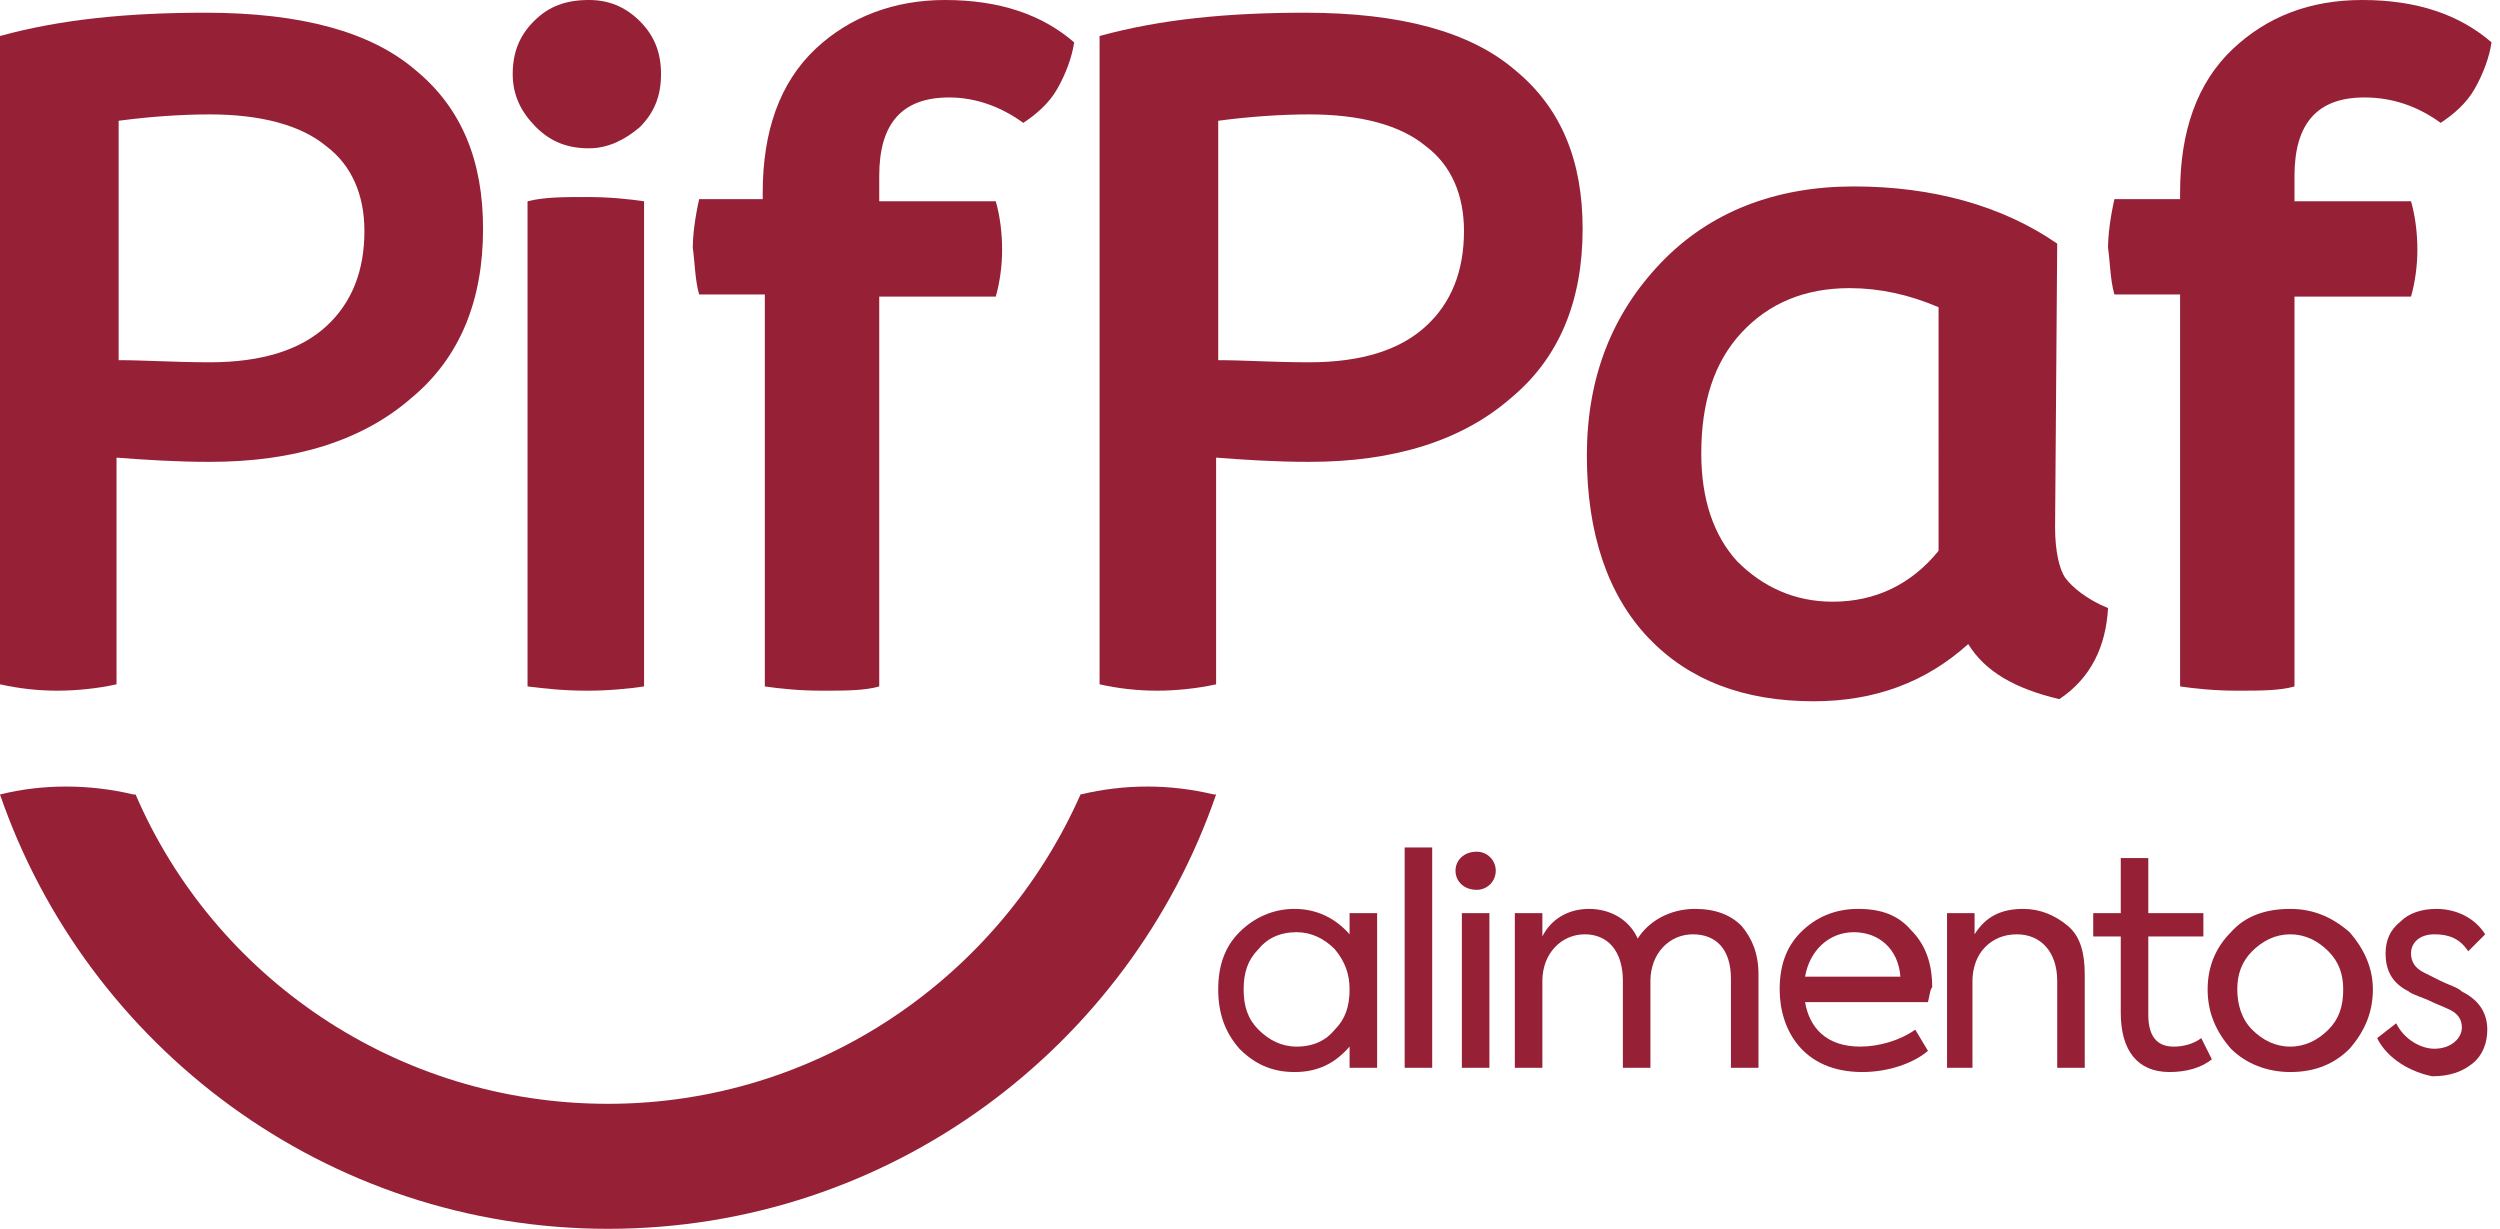 <?xml version="1.0" ?>
<!-- Generator: Adobe Illustrator 27.4.1, SVG Export Plug-In . SVG Version: 6.00 Build 0)  -->
<svg xmlns="http://www.w3.org/2000/svg" version="1.1" id="Layer_1" x="0px" y="0px" viewBox="0 0 118 58" style="enable-background:new 0 0 118 58;" xml:space="preserve">
	<style type="text/css">
	.st0{fill:#962036;}
</style>
	<path class="st0" d="M111.5,0c2.6,0,4.6,0.7,6.1,2c-0.1,0.7-0.4,1.5-0.8,2.2c-0.4,0.7-1,1.2-1.6,1.6c-1.1-0.8-2.3-1.2-3.6-1.2  c-2.2,0-3.3,1.2-3.3,3.7v1.2h5.5c0.2,0.7,0.3,1.5,0.3,2.3c0,0.7-0.1,1.5-0.3,2.2h-5.5v18.4c-0.7,0.2-1.6,0.2-2.7,0.2s-2-0.1-2.7-0.2  V13.9h-3.1c-0.2-0.7-0.2-1.5-0.3-2.2c0-0.6,0.1-1.4,0.3-2.3h3.1V9.1c0-2.9,0.8-5.2,2.5-6.8C107,0.8,109,0,111.5,0L111.5,0z"/>
	<path class="st0" d="M63.7,43.1h1.3v7.3h-1.3v-1c-0.7,0.8-1.5,1.2-2.6,1.2c-1.1,0-1.9-0.4-2.6-1.1c-0.7-0.8-1-1.7-1-2.8  c0-1.1,0.3-2,1-2.7c0.7-0.7,1.6-1.1,2.6-1.1s1.9,0.4,2.6,1.2V43.1z M63,44.8c-0.5-0.5-1.1-0.8-1.8-0.8c-0.8,0-1.4,0.3-1.8,0.8  c-0.5,0.5-0.7,1.1-0.7,1.9s0.2,1.4,0.7,1.9c0.5,0.5,1.1,0.8,1.8,0.8c0.8,0,1.4-0.3,1.8-0.8c0.5-0.5,0.7-1.1,0.7-1.9  C63.7,46,63.5,45.4,63,44.8z"/>
	<path class="st0" d="M67.6,50.4h-1.3V40h1.3V50.4z"/>
	<path class="st0" d="M68.7,41.1c0-0.5,0.4-0.9,1-0.9c0.5,0,0.9,0.4,0.9,0.9c0,0.5-0.4,0.9-0.9,0.9C69.1,42,68.7,41.6,68.7,41.1z   M70.3,50.4h-1.3v-7.3h1.3V50.4z"/>
	<path class="st0" d="M82.2,43.7c0.5,0.6,0.8,1.3,0.8,2.3v4.4h-1.3v-4.2c0-1.4-0.7-2.1-1.8-2.1c-1.1,0-2,0.9-2,2.2v4.1h-1.3v-4.1  c0-1.4-0.7-2.2-1.8-2.2c-1.1,0-2,0.9-2,2.2v4.1h-1.3v-7.3h1.3v1.1c0.4-0.8,1.2-1.3,2.2-1.3c1,0,1.9,0.5,2.3,1.4  c0.5-0.8,1.5-1.4,2.7-1.4C81,42.9,81.7,43.2,82.2,43.7L82.2,43.7z"/>
	<path class="st0" d="M91,47.3h-5.8c0.2,1.2,1,2.1,2.6,2.1c0.9,0,1.9-0.3,2.6-0.8l0.6,1c-0.7,0.6-1.9,1-3.1,1c-2.8,0-3.9-2-3.9-3.9  c0-1.1,0.3-2,1-2.7c0.7-0.7,1.6-1.1,2.7-1.1c1.1,0,1.9,0.3,2.5,1c0.7,0.7,1,1.6,1,2.7C91.1,46.7,91.1,46.9,91,47.3L91,47.3z   M89.7,46.1c-0.1-1.3-1-2.1-2.2-2.1c-1.2,0-2.1,0.9-2.3,2.1H89.7L89.7,46.1z"/>
	<path class="st0" d="M91.9,50.4v-7.3h1.3v1c0.5-0.8,1.2-1.2,2.3-1.2c0.8,0,1.5,0.3,2.1,0.8c0.6,0.5,0.8,1.3,0.8,2.3v4.4h-1.3v-4.1  c0-1.4-0.8-2.2-1.9-2.2c-0.6,0-1.1,0.2-1.5,0.6c-0.4,0.4-0.6,1-0.6,1.6v4.1L91.9,50.4L91.9,50.4z"/>
	<path class="st0" d="M104.4,50c-0.5,0.4-1.2,0.6-2,0.6c-1.5,0-2.3-1-2.3-2.8v-3.6h-1.3v-1.1h1.3v-2.6h1.3v2.6h2.6v1.1h-2.6v3.7  c0,1,0.4,1.5,1.2,1.5c0.4,0,0.9-0.1,1.3-0.4L104.4,50L104.4,50z"/>
	<path class="st0" d="M105.3,49.5c-0.7-0.8-1.1-1.7-1.1-2.8c0-1.1,0.4-2,1.1-2.7c0.7-0.8,1.7-1.1,2.8-1.1s2,0.4,2.8,1.1  c0.7,0.8,1.1,1.7,1.1,2.7c0,1.1-0.4,2-1.1,2.8c-0.7,0.7-1.6,1.1-2.8,1.1C107,50.6,106,50.2,105.3,49.5z M109.9,44.9  c-0.5-0.5-1.1-0.8-1.8-0.8s-1.3,0.3-1.8,0.8c-0.5,0.5-0.7,1.1-0.7,1.8c0,0.7,0.2,1.4,0.7,1.9c0.5,0.5,1.1,0.8,1.8,0.8  s1.3-0.3,1.8-0.8c0.5-0.5,0.7-1.1,0.7-1.9C110.6,46,110.4,45.4,109.9,44.9z"/>
	<path class="st0" d="M112.2,49l0.9-0.7c0.4,0.8,1.2,1.2,1.8,1.2c0.8,0,1.3-0.5,1.3-1c0-0.4-0.2-0.7-0.7-0.9  c-0.2-0.1-0.5-0.2-0.9-0.4c-0.5-0.2-0.8-0.3-0.9-0.4c-0.8-0.4-1.1-1-1.1-1.8c0-0.6,0.2-1.1,0.7-1.5c0.4-0.4,1-0.6,1.7-0.6  c0.9,0,1.8,0.4,2.3,1.2l-0.8,0.8c-0.4-0.6-0.9-0.8-1.6-0.8c-0.7,0-1.1,0.4-1.1,0.9c0,0.4,0.2,0.7,0.6,0.9l0.8,0.4  c0.4,0.2,0.8,0.3,1,0.5c0.8,0.4,1.2,1,1.2,1.8c0,0.6-0.2,1.2-0.7,1.6c-0.5,0.4-1.1,0.6-1.9,0.6C113.8,50.6,112.7,50,112.2,49  L112.2,49z"/>
	<path class="st0" d="M51,37.5c-3.8,8.6-12.4,14.6-22.3,14.6c-10,0-18.6-6-22.3-14.6l-0.1,0C4.2,37,2,37,0,37.5  C4.1,49.4,15.4,58,28.7,58c13.3,0,24.6-8.6,28.7-20.5l-0.1,0C55.2,37,53.1,37,51,37.5L51,37.5z"/>
	<path class="st0" d="M9.7,0.6c4.5,0,7.8,0.9,9.9,2.7c2.2,1.8,3.2,4.3,3.2,7.5c0,3.4-1.1,6.1-3.4,8c-2.3,2-5.5,3-9.5,3  c-1.6,0-3.1-0.1-4.4-0.2v10.7c-0.9,0.2-1.9,0.3-2.8,0.3c-0.9,0-1.8-0.1-2.7-0.3V1.7C2.9,0.9,6.1,0.6,9.7,0.6z M9.9,17.1  c2.5,0,4.3-0.6,5.5-1.7c1.2-1.1,1.8-2.6,1.8-4.5c0-1.7-0.6-3.1-1.8-4c-1.2-1-3.1-1.5-5.5-1.5c-1.3,0-2.8,0.1-4.3,0.3v11.3  C6.8,17,8.3,17.1,9.9,17.1L9.9,17.1z"/>
	<path class="st0" d="M27.8,7c-1,0-1.8-0.3-2.5-1c-0.7-0.7-1.1-1.5-1.1-2.5c0-1,0.3-1.8,1-2.5c0.7-0.7,1.5-1,2.6-1  c0.9,0,1.7,0.3,2.4,1c0.7,0.7,1,1.5,1,2.5c0,1-0.3,1.8-1,2.5C29.5,6.6,28.7,7,27.8,7L27.8,7z"/>
	<path class="st0" d="M27.7,32.6c-1.1,0-2-0.1-2.8-0.2V9.5c0.8-0.2,1.7-0.2,2.8-0.2c1.1,0,2,0.1,2.7,0.2v22.9  C29.7,32.5,28.8,32.6,27.7,32.6z"/>
	<path class="st0" d="M44.6,0c2.6,0,4.6,0.7,6.1,2c-0.1,0.7-0.4,1.5-0.8,2.2c-0.4,0.7-1,1.2-1.6,1.6C47.2,5,46,4.6,44.8,4.6  c-2.2,0-3.3,1.2-3.3,3.7v1.2h5.5c0.2,0.7,0.3,1.5,0.3,2.3c0,0.7-0.1,1.5-0.3,2.2h-5.5v18.4c-0.7,0.2-1.6,0.2-2.7,0.2  c-1.1,0-2-0.1-2.7-0.2V13.9h-3.1c-0.2-0.7-0.2-1.5-0.3-2.2c0-0.6,0.1-1.4,0.3-2.3H36V9.1c0-2.9,0.8-5.2,2.5-6.8  C40.1,0.8,42.2,0,44.6,0z"/>
	<path class="st0" d="M61.6,0.6c4.5,0,7.8,0.9,9.9,2.7c2.2,1.8,3.2,4.3,3.2,7.5c0,3.4-1.1,6.1-3.4,8c-2.3,2-5.5,3-9.5,3  c-1.6,0-3.1-0.1-4.4-0.2v10.7c-0.9,0.2-1.9,0.3-2.8,0.3c-0.9,0-1.8-0.1-2.7-0.3V1.7C54.8,0.9,58,0.6,61.6,0.6z M61.8,17.1  c2.5,0,4.3-0.6,5.5-1.7c1.2-1.1,1.8-2.6,1.8-4.5c0-1.7-0.6-3.1-1.8-4c-1.2-1-3.1-1.5-5.5-1.5c-1.3,0-2.8,0.1-4.3,0.3v11.3  C58.7,17,60.1,17.1,61.8,17.1L61.8,17.1z"/>
	<path class="st0" d="M97,24.9c0,1.1,0.2,2,0.5,2.4s1,1,2,1.4c-0.1,1.8-0.8,3.3-2.3,4.3c-2.1-0.5-3.5-1.3-4.3-2.6  c-2,1.8-4.4,2.7-7.3,2.7c-3.3,0-5.9-1-7.8-3s-2.9-4.9-2.9-8.6c0-3.7,1.2-6.7,3.5-9.1c2.3-2.4,5.4-3.6,9.1-3.6c3.7,0,7,0.9,9.6,2.7  L97,24.9L97,24.9z M86.5,28.4c2,0,3.7-0.8,5-2.4V14.5c-1.4-0.6-2.8-0.9-4.2-0.9c-2.1,0-3.8,0.7-5.1,2.1c-1.3,1.4-1.9,3.3-1.9,5.7  c0,2.2,0.6,3.9,1.7,5.1C83.2,27.7,84.7,28.4,86.5,28.4z"/>
</svg>